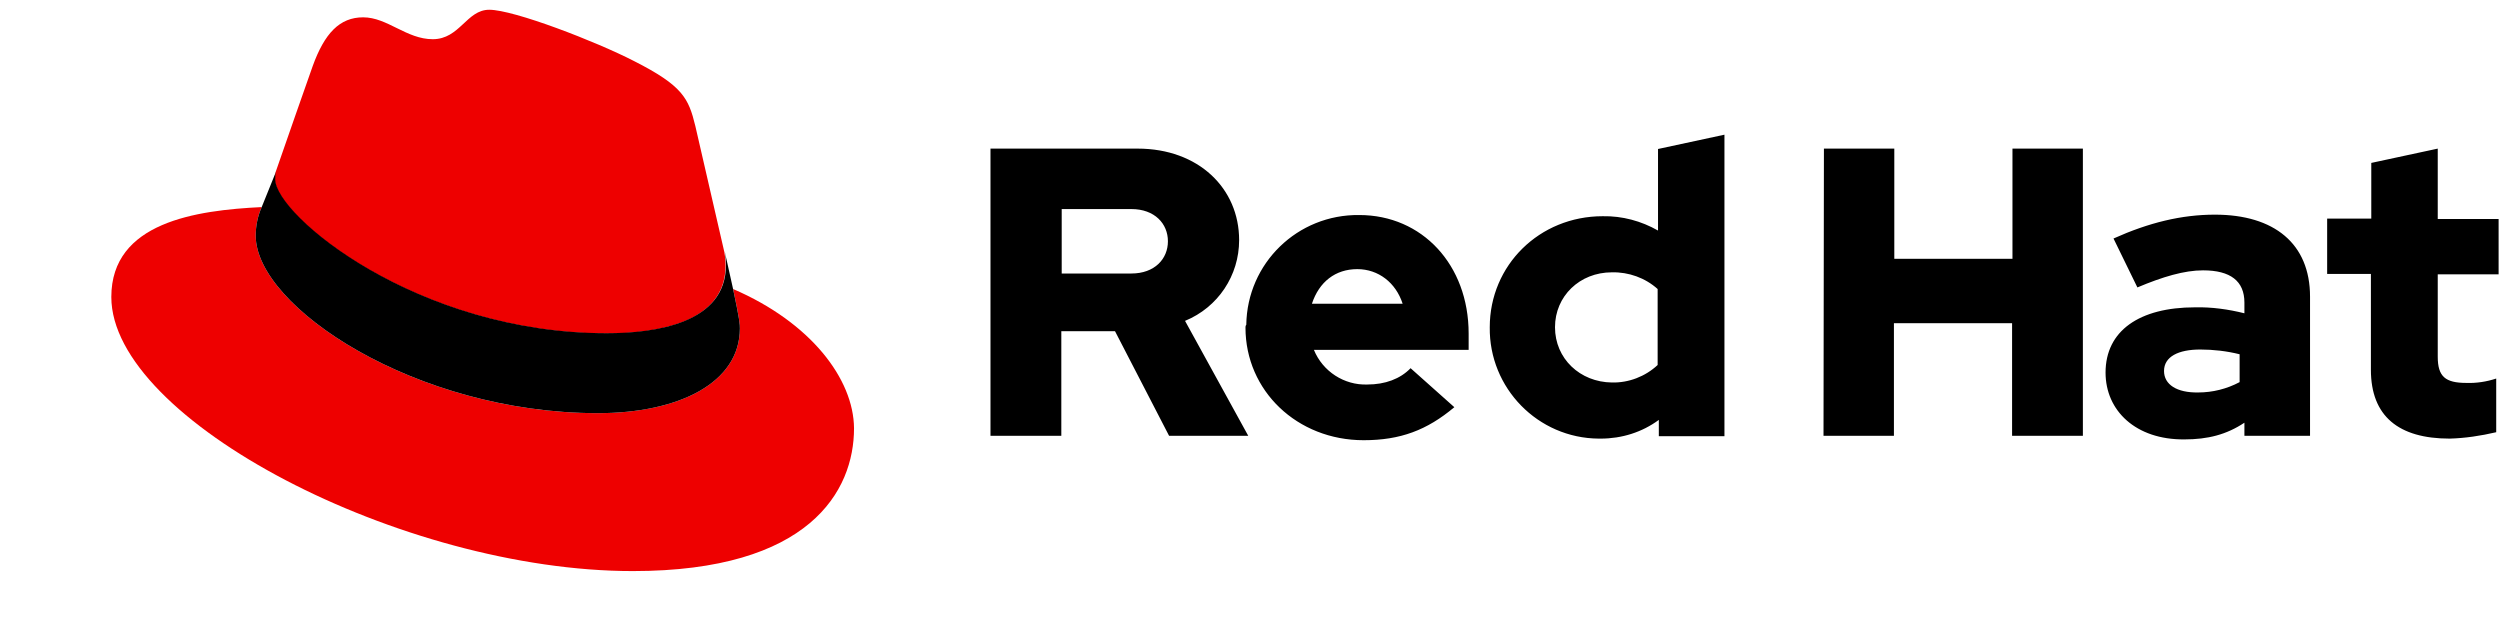 <svg xmlns="http://www.w3.org/2000/svg" width="72" height="18" viewBox="0 0 72 18" fill="none"><g clip-path="url(#clip0_3811_5715)"><path d="M17.459 9.607C18.868 9.607 20.896 9.321 20.896 7.648C20.896 7.522 20.884 7.385 20.861 7.259L20.025 3.627C19.83 2.825 19.659 2.469 18.261 1.759C17.172 1.198 14.801 0.281 14.09 0.281C13.437 0.281 13.243 1.129 12.463 1.129C11.707 1.129 11.157 0.499 10.459 0.499C9.783 0.499 9.347 0.957 9.004 1.908C9.004 1.908 8.064 4.578 7.938 4.956C7.915 5.024 7.915 5.105 7.915 5.173C7.915 6.204 11.994 9.596 17.459 9.607ZM21.114 8.324C21.308 9.241 21.308 9.344 21.308 9.458C21.308 11.028 19.544 11.899 17.218 11.899C11.959 11.899 7.365 8.828 7.365 6.789C7.365 6.502 7.422 6.227 7.537 5.964C5.647 6.056 3.206 6.399 3.206 8.553C3.206 12.093 11.581 16.447 18.226 16.447C23.313 16.447 24.596 14.144 24.596 12.334C24.585 10.913 23.348 9.286 21.114 8.324Z" fill="#EE0000"></path><path d="M21.113 8.324C21.308 9.241 21.308 9.344 21.308 9.458C21.308 11.028 19.544 11.899 17.218 11.899C11.959 11.899 7.365 8.828 7.365 6.789C7.365 6.502 7.422 6.227 7.537 5.964L7.949 4.944C7.927 5.013 7.927 5.082 7.927 5.162C7.927 6.193 12.005 9.596 17.47 9.596C18.879 9.596 20.907 9.309 20.907 7.637C20.907 7.511 20.896 7.373 20.873 7.247L21.113 8.324Z" fill="black"></path><path d="M68.282 10.65C68.282 11.99 69.084 12.632 70.55 12.632C70.997 12.62 71.444 12.552 71.891 12.448V10.902C71.616 10.993 71.318 11.039 71.032 11.028C70.424 11.028 70.207 10.845 70.207 10.272V7.9H71.96V6.308H70.207V4.28L68.293 4.692V6.296H67.022V7.889H68.282V10.65ZM62.324 10.684C62.324 10.272 62.737 10.066 63.367 10.066C63.745 10.066 64.135 10.111 64.501 10.203V11.005C64.135 11.2 63.722 11.303 63.31 11.303C62.691 11.314 62.324 11.074 62.324 10.684ZM62.909 12.655C63.585 12.655 64.123 12.517 64.639 12.174V12.552H66.529V8.542C66.529 7.018 65.498 6.182 63.791 6.182C62.828 6.182 61.889 6.411 60.869 6.869L61.557 8.278C62.29 7.969 62.909 7.786 63.447 7.786C64.238 7.786 64.639 8.095 64.639 8.714V9.023C64.18 8.908 63.699 8.84 63.218 8.851C61.614 8.851 60.64 9.527 60.64 10.73C60.64 11.83 61.511 12.666 62.909 12.655ZM52.517 12.552H54.545V9.309H57.948V12.552H59.987V4.28H57.959V7.453H54.556V4.28H52.529L52.517 12.552ZM44.784 9.424C44.784 8.53 45.494 7.843 46.422 7.843C46.903 7.831 47.384 8.003 47.74 8.324V10.512C47.384 10.845 46.903 11.028 46.422 11.016C45.505 11.005 44.784 10.329 44.784 9.424ZM47.774 12.563H49.664V3.879L47.751 4.291V6.64C47.27 6.365 46.72 6.216 46.158 6.227C44.337 6.227 42.905 7.637 42.905 9.424C42.882 11.177 44.291 12.62 46.044 12.632C46.067 12.632 46.078 12.632 46.101 12.632C46.709 12.632 47.293 12.448 47.774 12.093V12.563ZM39.09 7.751C39.697 7.751 40.201 8.141 40.396 8.748H37.783C37.99 8.118 38.459 7.751 39.09 7.751ZM35.87 9.435C35.87 11.257 37.36 12.678 39.273 12.678C40.327 12.678 41.095 12.391 41.885 11.727L40.625 10.604C40.327 10.913 39.892 11.074 39.376 11.074C38.712 11.097 38.093 10.696 37.841 10.077H42.297V9.607C42.297 7.625 40.957 6.193 39.147 6.193C37.371 6.17 35.916 7.579 35.893 9.355C35.87 9.378 35.87 9.412 35.87 9.435ZM32.582 6.021C33.258 6.021 33.636 6.445 33.636 6.949C33.636 7.453 33.258 7.877 32.582 7.877H30.577V6.021H32.582ZM28.538 12.552H30.566V9.538H32.112L33.67 12.552H35.95L34.129 9.241C35.08 8.851 35.687 7.934 35.687 6.915C35.687 5.425 34.518 4.28 32.765 4.28H28.526V12.552H28.538Z" fill="black"></path></g><defs><clipPath id="clip0_3811_5715"><rect width="71.142" height="17.786" fill="white" transform="translate(0.858 0.107)"></rect></clipPath></defs></svg>